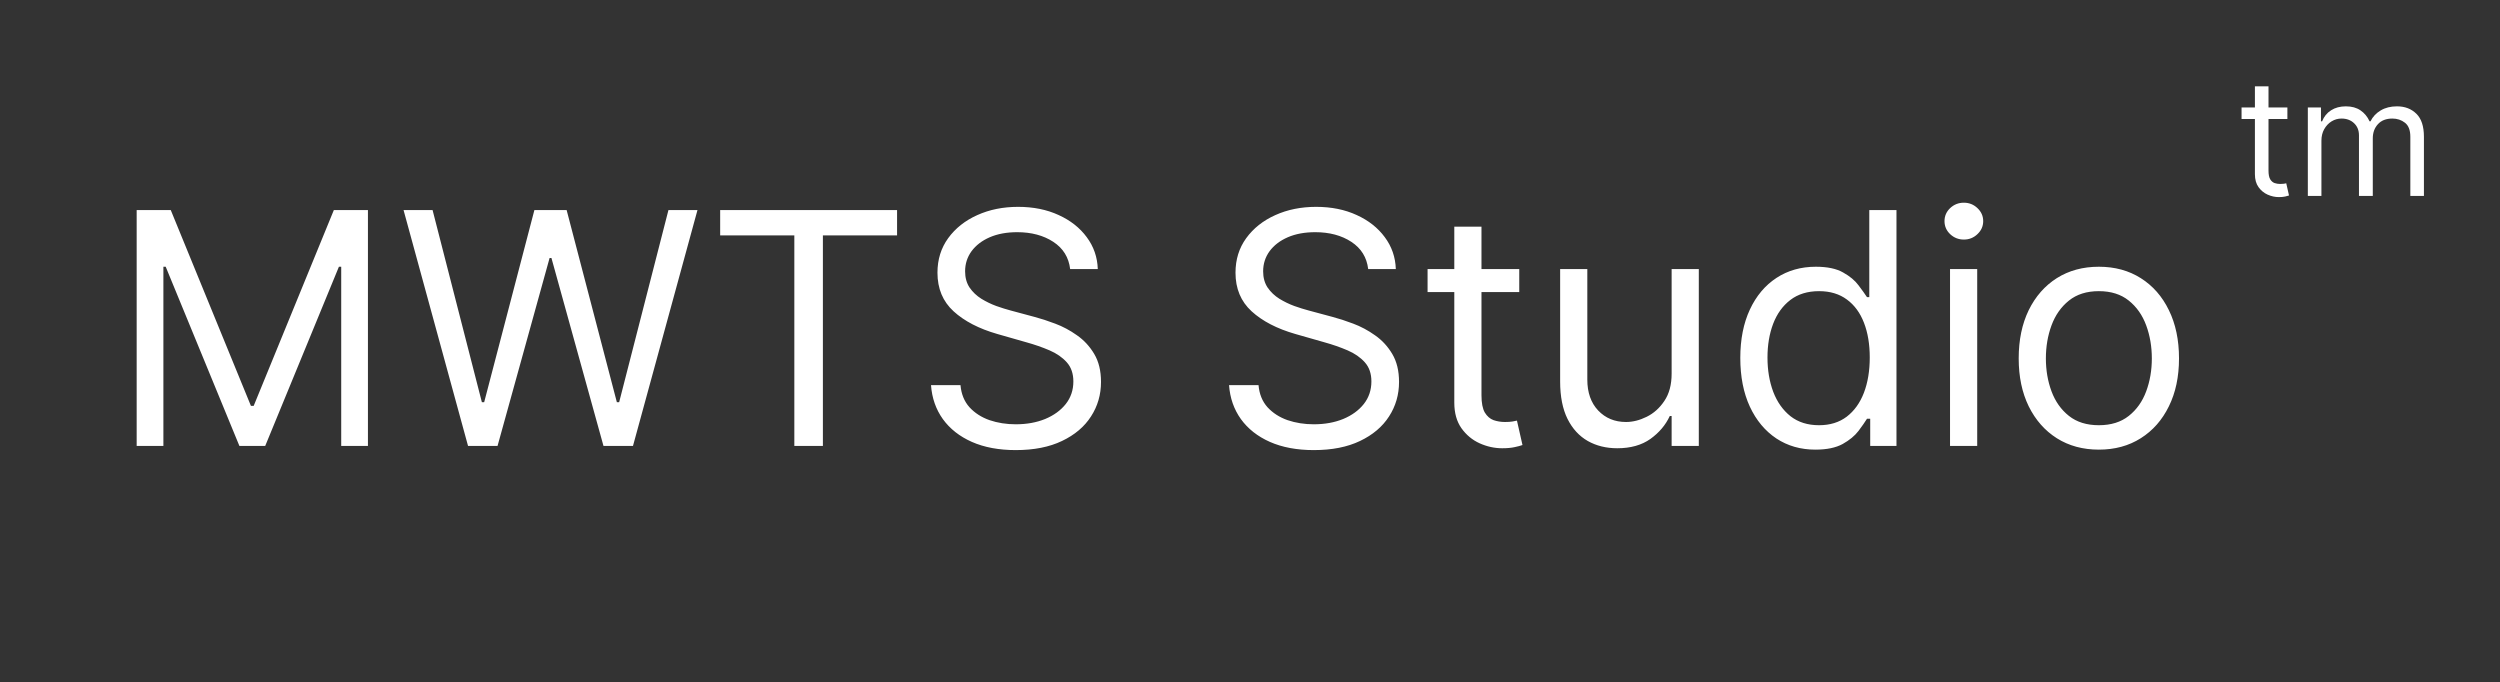 <svg width="370" height="101" viewBox="0 0 370 101" fill="none" xmlns="http://www.w3.org/2000/svg">
<rect x="0" y="0" width="370" height="101" fill="#333333" stroke="none"/>
<path d="M20.227 31.091H25.273L37.136 60.068H37.545L49.409 31.091H54.455V66H50.5V39.477H50.159L39.25 66H35.432L24.523 39.477H24.182V66H20.227V31.091ZM69.271 66L59.726 31.091H64.021L71.317 59.523H71.658L79.09 31.091H83.862L91.294 59.523H91.635L98.93 31.091H103.226L93.68 66H89.317L81.612 38.182H81.34L73.635 66H69.271ZM106.584 34.841V31.091H132.766V34.841H121.788V66H117.561V34.841H106.584ZM158.381 39.818C158.176 38.091 157.347 36.75 155.892 35.795C154.438 34.841 152.653 34.364 150.54 34.364C148.994 34.364 147.642 34.614 146.483 35.114C145.335 35.614 144.438 36.301 143.79 37.176C143.153 38.051 142.835 39.045 142.835 40.159C142.835 41.091 143.057 41.892 143.5 42.562C143.955 43.222 144.534 43.773 145.239 44.216C145.943 44.648 146.682 45.006 147.455 45.29C148.227 45.562 148.938 45.784 149.585 45.955L153.131 46.909C154.04 47.148 155.051 47.477 156.165 47.898C157.29 48.318 158.364 48.892 159.386 49.619C160.42 50.335 161.273 51.256 161.943 52.381C162.614 53.506 162.949 54.886 162.949 56.523C162.949 58.409 162.455 60.114 161.466 61.636C160.489 63.159 159.057 64.369 157.17 65.267C155.295 66.165 153.017 66.614 150.335 66.614C147.835 66.614 145.67 66.21 143.841 65.403C142.023 64.597 140.591 63.472 139.545 62.028C138.511 60.585 137.926 58.909 137.79 57H142.153C142.267 58.318 142.71 59.409 143.483 60.273C144.267 61.125 145.256 61.761 146.449 62.182C147.653 62.591 148.949 62.795 150.335 62.795C151.949 62.795 153.398 62.534 154.682 62.011C155.966 61.477 156.983 60.739 157.733 59.795C158.483 58.841 158.858 57.727 158.858 56.455C158.858 55.295 158.534 54.352 157.886 53.625C157.239 52.898 156.386 52.307 155.33 51.852C154.273 51.398 153.131 51 151.903 50.659L147.608 49.432C144.881 48.648 142.722 47.528 141.131 46.074C139.54 44.619 138.744 42.716 138.744 40.364C138.744 38.409 139.273 36.705 140.33 35.25C141.398 33.784 142.83 32.648 144.625 31.841C146.432 31.023 148.449 30.614 150.676 30.614C152.926 30.614 154.926 31.017 156.676 31.824C158.426 32.619 159.813 33.71 160.835 35.097C161.869 36.483 162.415 38.057 162.472 39.818H158.381ZM202.49 39.818C202.286 38.091 201.456 36.75 200.001 35.795C198.547 34.841 196.763 34.364 194.649 34.364C193.104 34.364 191.751 34.614 190.592 35.114C189.445 35.614 188.547 36.301 187.899 37.176C187.263 38.051 186.945 39.045 186.945 40.159C186.945 41.091 187.166 41.892 187.609 42.562C188.064 43.222 188.643 43.773 189.348 44.216C190.053 44.648 190.791 45.006 191.564 45.29C192.337 45.562 193.047 45.784 193.695 45.955L197.24 46.909C198.149 47.148 199.161 47.477 200.274 47.898C201.399 48.318 202.473 48.892 203.496 49.619C204.53 50.335 205.382 51.256 206.053 52.381C206.723 53.506 207.058 54.886 207.058 56.523C207.058 58.409 206.564 60.114 205.575 61.636C204.598 63.159 203.166 64.369 201.28 65.267C199.405 66.165 197.126 66.614 194.445 66.614C191.945 66.614 189.78 66.21 187.95 65.403C186.132 64.597 184.7 63.472 183.655 62.028C182.621 60.585 182.036 58.909 181.899 57H186.263C186.376 58.318 186.82 59.409 187.592 60.273C188.376 61.125 189.365 61.761 190.558 62.182C191.763 62.591 193.058 62.795 194.445 62.795C196.058 62.795 197.507 62.534 198.791 62.011C200.075 61.477 201.092 60.739 201.842 59.795C202.592 58.841 202.967 57.727 202.967 56.455C202.967 55.295 202.643 54.352 201.996 53.625C201.348 52.898 200.496 52.307 199.439 51.852C198.382 51.398 197.24 51 196.013 50.659L191.717 49.432C188.99 48.648 186.831 47.528 185.24 46.074C183.649 44.619 182.854 42.716 182.854 40.364C182.854 38.409 183.382 36.705 184.439 35.25C185.507 33.784 186.939 32.648 188.734 31.841C190.541 31.023 192.558 30.614 194.786 30.614C197.036 30.614 199.036 31.017 200.786 31.824C202.536 32.619 203.922 33.71 204.945 35.097C205.979 36.483 206.524 38.057 206.581 39.818H202.49ZM224.849 39.818V43.227H211.281V39.818H224.849ZM215.236 33.545H219.259V58.5C219.259 59.636 219.423 60.489 219.753 61.057C220.094 61.614 220.526 61.989 221.048 62.182C221.582 62.364 222.145 62.455 222.736 62.455C223.179 62.455 223.543 62.432 223.827 62.386C224.111 62.33 224.338 62.284 224.509 62.25L225.327 65.864C225.054 65.966 224.673 66.068 224.185 66.171C223.696 66.284 223.077 66.341 222.327 66.341C221.19 66.341 220.077 66.097 218.986 65.608C217.906 65.119 217.009 64.375 216.293 63.375C215.588 62.375 215.236 61.114 215.236 59.591V33.545ZM247.401 55.295V39.818H251.423V66H247.401V61.568H247.128C246.514 62.898 245.56 64.028 244.264 64.96C242.969 65.881 241.332 66.341 239.355 66.341C237.719 66.341 236.264 65.983 234.991 65.267C233.719 64.54 232.719 63.449 231.991 61.994C231.264 60.528 230.901 58.682 230.901 56.455V39.818H234.923V56.182C234.923 58.091 235.457 59.614 236.526 60.75C237.605 61.886 238.98 62.455 240.651 62.455C241.651 62.455 242.668 62.199 243.702 61.688C244.747 61.176 245.622 60.392 246.327 59.335C247.043 58.278 247.401 56.932 247.401 55.295ZM268.678 66.546C266.496 66.546 264.57 65.994 262.899 64.892C261.229 63.778 259.922 62.21 258.979 60.188C258.036 58.153 257.564 55.75 257.564 52.977C257.564 50.227 258.036 47.841 258.979 45.818C259.922 43.795 261.234 42.233 262.916 41.131C264.598 40.028 266.541 39.477 268.746 39.477C270.45 39.477 271.797 39.761 272.786 40.33C273.786 40.886 274.547 41.523 275.07 42.239C275.604 42.943 276.018 43.523 276.314 43.977H276.655V31.091H280.678V66H276.791V61.977H276.314C276.018 62.455 275.598 63.057 275.053 63.784C274.507 64.5 273.729 65.142 272.717 65.71C271.706 66.267 270.359 66.546 268.678 66.546ZM269.223 62.932C270.837 62.932 272.2 62.511 273.314 61.67C274.428 60.818 275.274 59.642 275.854 58.142C276.433 56.631 276.723 54.886 276.723 52.909C276.723 50.955 276.439 49.244 275.871 47.778C275.303 46.301 274.462 45.153 273.348 44.335C272.234 43.506 270.859 43.091 269.223 43.091C267.518 43.091 266.098 43.528 264.962 44.403C263.837 45.267 262.99 46.443 262.422 47.932C261.865 49.409 261.587 51.068 261.587 52.909C261.587 54.773 261.871 56.466 262.439 57.989C263.018 59.5 263.871 60.705 264.996 61.602C266.132 62.489 267.541 62.932 269.223 62.932ZM288.604 66V39.818H292.626V66H288.604ZM290.649 35.455C289.865 35.455 289.189 35.188 288.621 34.653C288.064 34.119 287.786 33.477 287.786 32.727C287.786 31.977 288.064 31.335 288.621 30.801C289.189 30.267 289.865 30 290.649 30C291.433 30 292.104 30.267 292.661 30.801C293.229 31.335 293.513 31.977 293.513 32.727C293.513 33.477 293.229 34.119 292.661 34.653C292.104 35.188 291.433 35.455 290.649 35.455ZM310.631 66.546C308.267 66.546 306.193 65.983 304.409 64.858C302.636 63.733 301.25 62.159 300.25 60.136C299.261 58.114 298.767 55.75 298.767 53.045C298.767 50.318 299.261 47.938 300.25 45.903C301.25 43.869 302.636 42.29 304.409 41.165C306.193 40.04 308.267 39.477 310.631 39.477C312.994 39.477 315.063 40.04 316.835 41.165C318.619 42.29 320.006 43.869 320.994 45.903C321.994 47.938 322.494 50.318 322.494 53.045C322.494 55.75 321.994 58.114 320.994 60.136C320.006 62.159 318.619 63.733 316.835 64.858C315.063 65.983 312.994 66.546 310.631 66.546ZM310.631 62.932C312.426 62.932 313.903 62.472 315.062 61.551C316.222 60.631 317.08 59.42 317.636 57.92C318.193 56.42 318.472 54.795 318.472 53.045C318.472 51.295 318.193 49.665 317.636 48.153C317.08 46.642 316.222 45.42 315.062 44.489C313.903 43.557 312.426 43.091 310.631 43.091C308.835 43.091 307.358 43.557 306.199 44.489C305.04 45.42 304.182 46.642 303.625 48.153C303.068 49.665 302.79 51.295 302.79 53.045C302.79 54.795 303.068 56.42 303.625 57.92C304.182 59.42 305.04 60.631 306.199 61.551C307.358 62.472 308.835 62.932 310.631 62.932Z" fill="white"/>
<path d="M338.534 15.909V17.614H331.75V15.909H338.534ZM333.727 12.773H335.739V25.25C335.739 25.818 335.821 26.244 335.986 26.528C336.156 26.807 336.372 26.994 336.634 27.091C336.901 27.182 337.182 27.227 337.477 27.227C337.699 27.227 337.881 27.216 338.023 27.193C338.165 27.165 338.278 27.142 338.364 27.125L338.773 28.932C338.636 28.983 338.446 29.034 338.202 29.085C337.957 29.142 337.648 29.171 337.273 29.171C336.705 29.171 336.148 29.048 335.602 28.804C335.063 28.56 334.614 28.188 334.256 27.688C333.903 27.188 333.727 26.557 333.727 25.796V12.773ZM341.56 29V15.909H343.503V17.954H343.673C343.946 17.256 344.386 16.713 344.994 16.327C345.602 15.935 346.332 15.739 347.185 15.739C348.048 15.739 348.767 15.935 349.341 16.327C349.92 16.713 350.372 17.256 350.696 17.954H350.832C351.168 17.278 351.67 16.741 352.341 16.344C353.011 15.94 353.815 15.739 354.753 15.739C355.923 15.739 356.881 16.105 357.625 16.838C358.369 17.565 358.741 18.699 358.741 20.239V29H356.73V20.239C356.73 19.273 356.466 18.582 355.938 18.168C355.409 17.753 354.787 17.546 354.071 17.546C353.151 17.546 352.438 17.824 351.932 18.381C351.426 18.932 351.173 19.631 351.173 20.477V29H349.128V20.034C349.128 19.29 348.886 18.69 348.403 18.236C347.92 17.776 347.298 17.546 346.537 17.546C346.014 17.546 345.526 17.685 345.071 17.963C344.622 18.241 344.259 18.628 343.98 19.122C343.707 19.611 343.571 20.176 343.571 20.818V29H341.56Z" fill="white"/>
</svg>
